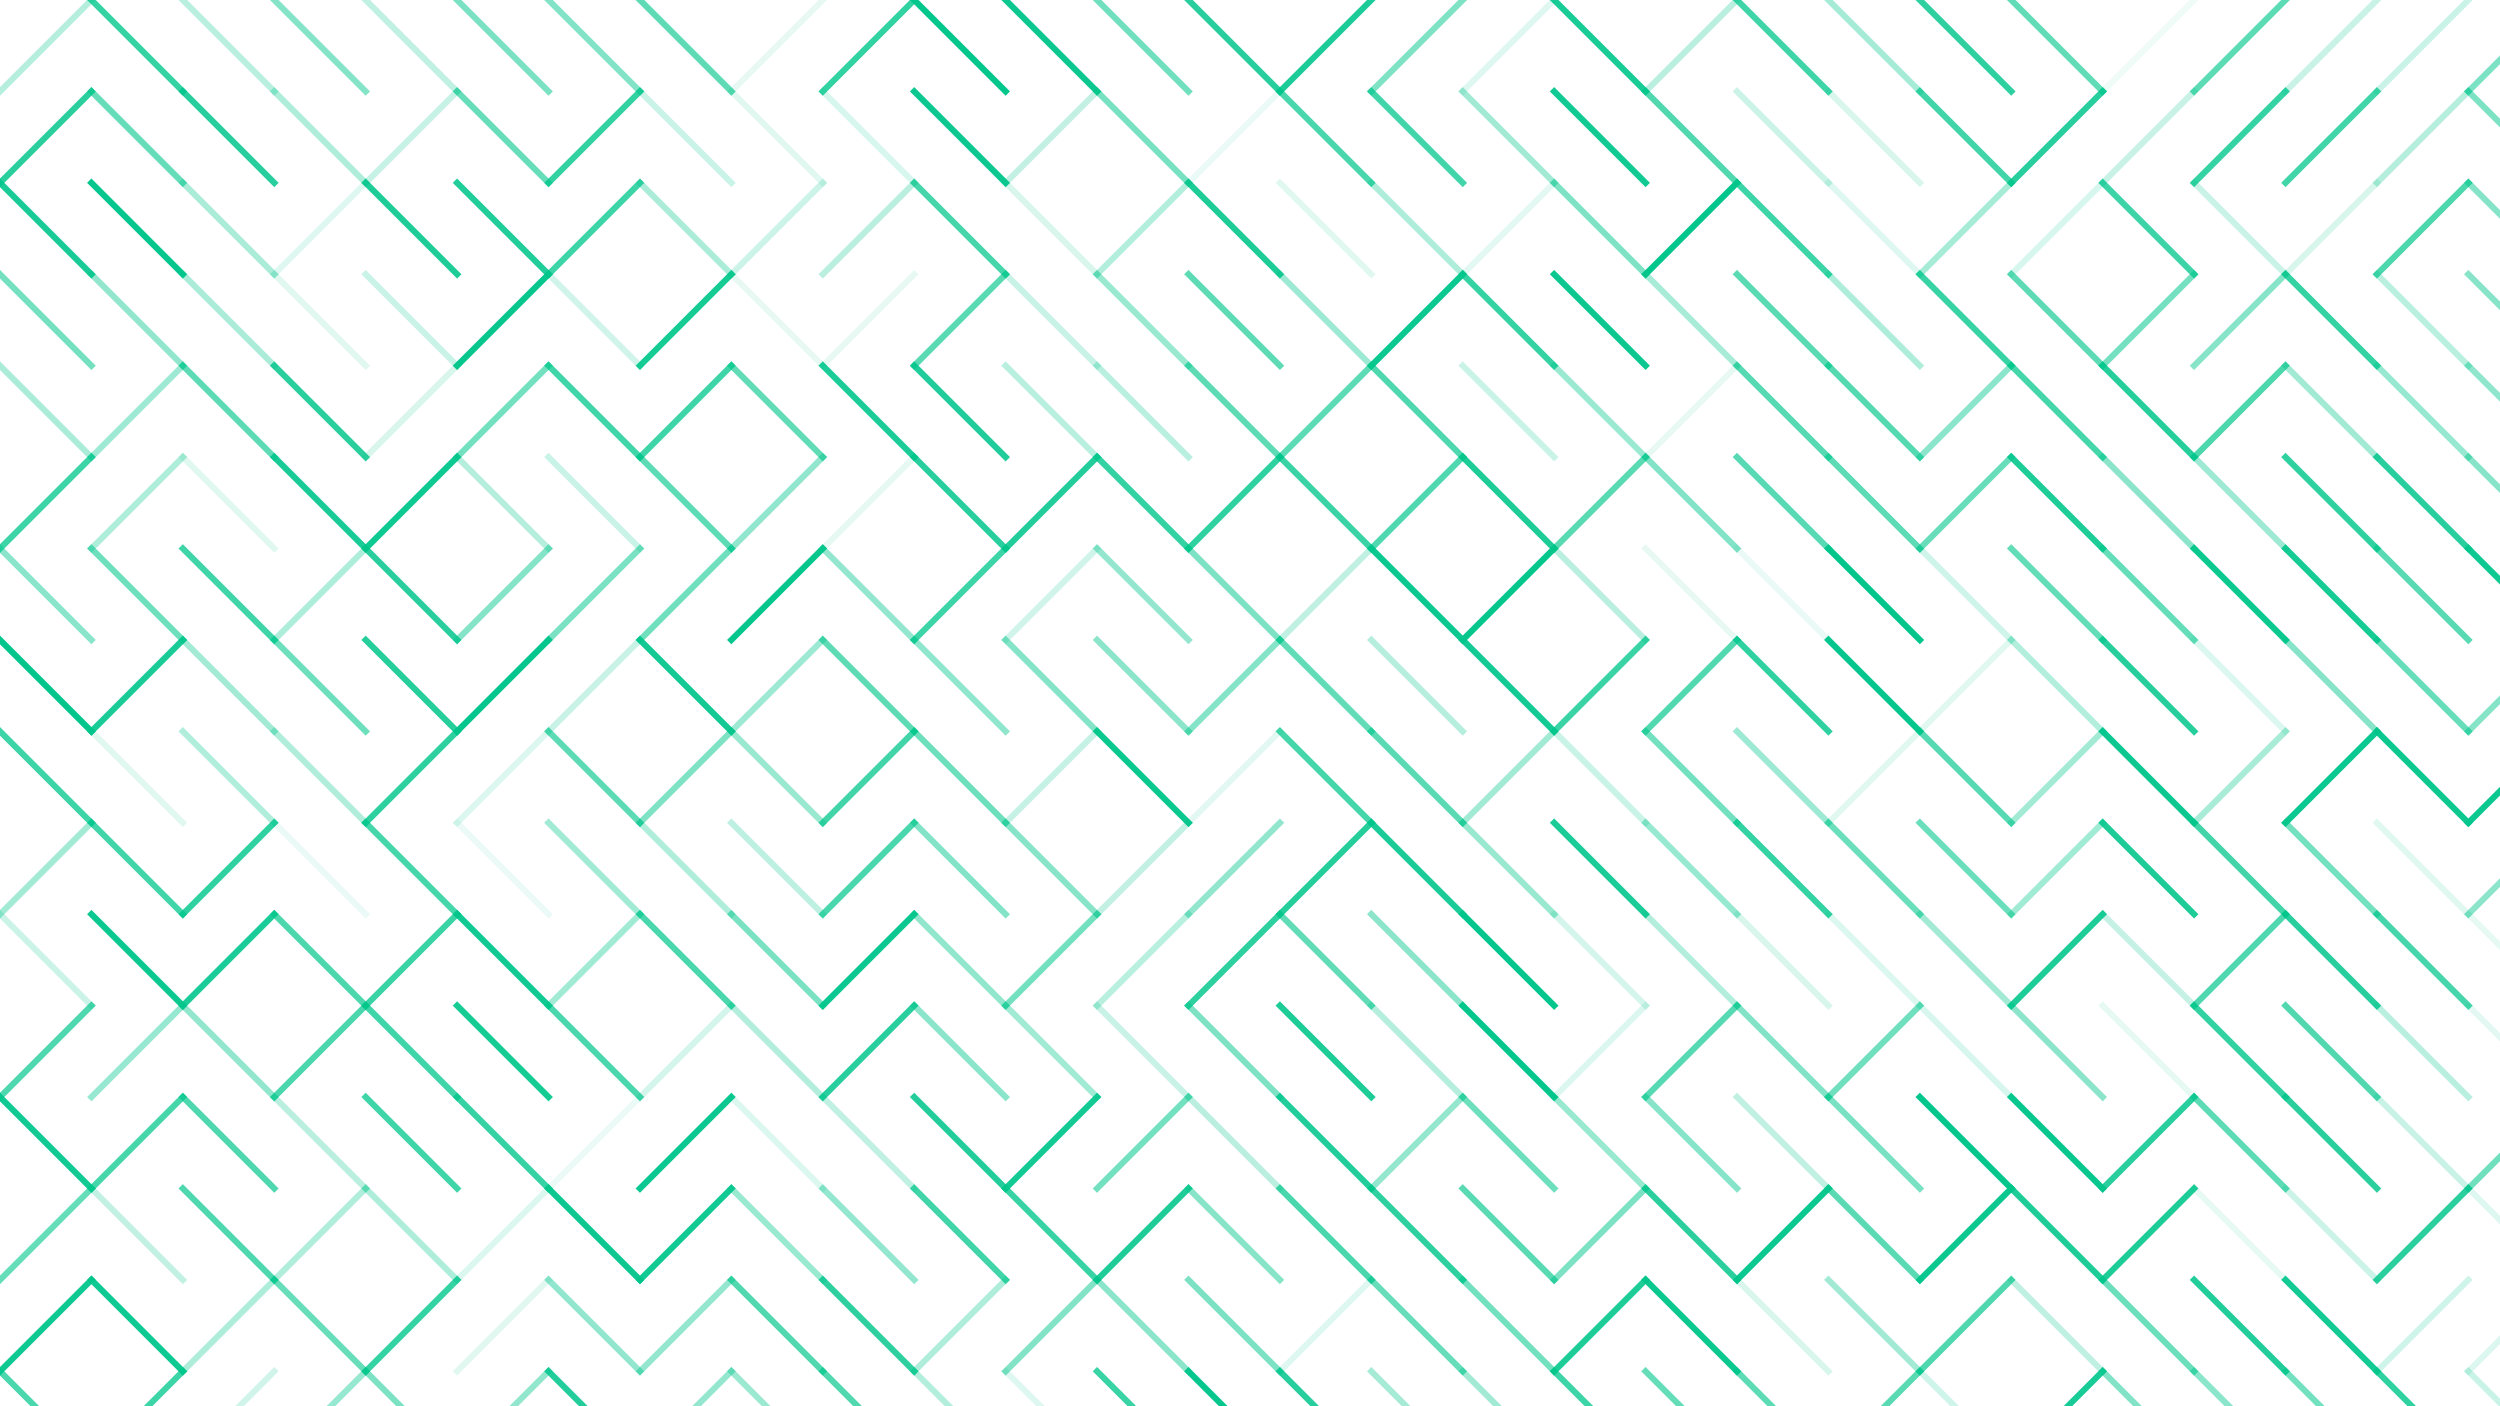 <svg xmlns="http://www.w3.org/2000/svg" xmlns:svgjs="http://svgjs.dev/svgjs" xmlns:xlink="http://www.w3.org/1999/xlink" version="1.1" viewBox="0 0 1422 800"><g fill="none" stroke="#00c68b" stroke-linecap="square" stroke-width="3.5"><line x1="52" x2="0" y1="0" y2="52" opacity=".29"/><line x1="52" x2="104" y1="0" y2="52" opacity=".79"/><line x1="104" x2="156" y1="0" y2="52" opacity=".28"/><line x1="156" x2="208" y1="0" y2="52" opacity=".48"/><line x1="208" x2="260" y1="0" y2="52" opacity=".25"/><line x1="260" x2="312" y1="0" y2="52" opacity=".52"/><line x1="312" x2="364" y1="0" y2="52" opacity=".49"/><line x1="364" x2="416" y1="0" y2="52" opacity=".63"/><line x1="468" x2="416" y1="0" y2="52" opacity=".09"/><line x1="520" x2="468" y1="0" y2="52" opacity=".8"/><line x1="520" x2="572" y1="0" y2="52" opacity=".99"/><line x1="572" x2="624" y1="0" y2="52" opacity=".95"/><line x1="624" x2="676" y1="0" y2="52" opacity=".56"/><line x1="676" x2="728" y1="0" y2="52" opacity=".84"/><line x1="780" x2="728" y1="0" y2="52" opacity=".89"/><line x1="832" x2="780" y1="0" y2="52" opacity=".5"/><line x1="884" x2="832" y1="0" y2="52" opacity=".13"/><line x1="884" x2="936" y1="0" y2="52" opacity=".9"/><line x1="988" x2="936" y1="0" y2="52" opacity=".27"/><line x1="988" x2="1040" y1="0" y2="52" opacity=".75"/><line x1="1040" x2="1092" y1="0" y2="52" opacity=".35"/><line x1="1092" x2="1144" y1="0" y2="52" opacity=".82"/><line x1="1144" x2="1196" y1="0" y2="52" opacity=".62"/><line x1="1248" x2="1196" y1="0" y2="52" opacity=".07"/><line x1="1300" x2="1248" y1="0" y2="52" opacity=".64"/><line x1="1352" x2="1300" y1="0" y2="52" opacity=".22"/><line x1="1404" x2="1352" y1="0" y2="52" opacity=".21"/><line x1="1456" x2="1404" y1="0" y2="52" opacity=".51"/><line x1="52" x2="0" y1="52" y2="104" opacity=".83"/><line x1="52" x2="104" y1="52" y2="104" opacity=".6"/><line x1="104" x2="156" y1="52" y2="104" opacity=".84"/><line x1="156" x2="208" y1="52" y2="104" opacity=".32"/><line x1="260" x2="208" y1="52" y2="104" opacity=".23"/><line x1="260" x2="312" y1="52" y2="104" opacity=".59"/><line x1="364" x2="312" y1="52" y2="104" opacity=".8"/><line x1="364" x2="416" y1="52" y2="104" opacity=".21"/><line x1="416" x2="468" y1="52" y2="104" opacity=".12"/><line x1="468" x2="520" y1="52" y2="104" opacity=".16"/><line x1="520" x2="572" y1="52" y2="104" opacity=".95"/><line x1="624" x2="572" y1="52" y2="104" opacity=".24"/><line x1="624" x2="676" y1="52" y2="104" opacity=".53"/><line x1="728" x2="676" y1="52" y2="104" opacity=".08"/><line x1="728" x2="780" y1="52" y2="104" opacity=".71"/><line x1="780" x2="832" y1="52" y2="104" opacity=".74"/><line x1="832" x2="884" y1="52" y2="104" opacity=".36"/><line x1="884" x2="936" y1="52" y2="104" opacity=".93"/><line x1="936" x2="988" y1="52" y2="104" opacity=".68"/><line x1="988" x2="1040" y1="52" y2="104" opacity=".2"/><line x1="1040" x2="1092" y1="52" y2="104" opacity=".15"/><line x1="1092" x2="1144" y1="52" y2="104" opacity=".74"/><line x1="1196" x2="1144" y1="52" y2="104" opacity=".84"/><line x1="1248" x2="1196" y1="52" y2="104" opacity=".22"/><line x1="1300" x2="1248" y1="52" y2="104" opacity=".79"/><line x1="1352" x2="1300" y1="52" y2="104" opacity=".74"/><line x1="1404" x2="1352" y1="52" y2="104" opacity=".29"/><line x1="1404" x2="1456" y1="52" y2="104" opacity=".51"/><line x1="0" x2="52" y1="104" y2="156" opacity=".9"/><line x1="52" x2="104" y1="104" y2="156" opacity=".98"/><line x1="104" x2="156" y1="104" y2="156" opacity=".33"/><line x1="208" x2="156" y1="104" y2="156" opacity=".13"/><line x1="208" x2="260" y1="104" y2="156" opacity=".88"/><line x1="260" x2="312" y1="104" y2="156" opacity=".87"/><line x1="364" x2="312" y1="104" y2="156" opacity=".76"/><line x1="364" x2="416" y1="104" y2="156" opacity=".33"/><line x1="468" x2="416" y1="104" y2="156" opacity=".2"/><line x1="520" x2="468" y1="104" y2="156" opacity=".27"/><line x1="520" x2="572" y1="104" y2="156" opacity=".72"/><line x1="572" x2="624" y1="104" y2="156" opacity=".15"/><line x1="676" x2="624" y1="104" y2="156" opacity=".3"/><line x1="676" x2="728" y1="104" y2="156" opacity=".88"/><line x1="728" x2="780" y1="104" y2="156" opacity=".12"/><line x1="780" x2="832" y1="104" y2="156" opacity=".32"/><line x1="884" x2="832" y1="104" y2="156" opacity=".11"/><line x1="884" x2="936" y1="104" y2="156" opacity=".5"/><line x1="988" x2="936" y1="104" y2="156" opacity=".99"/><line x1="988" x2="1040" y1="104" y2="156" opacity=".76"/><line x1="1040" x2="1092" y1="104" y2="156" opacity=".13"/><line x1="1144" x2="1092" y1="104" y2="156" opacity=".35"/><line x1="1196" x2="1144" y1="104" y2="156" opacity=".16"/><line x1="1196" x2="1248" y1="104" y2="156" opacity=".76"/><line x1="1248" x2="1300" y1="104" y2="156" opacity=".21"/><line x1="1352" x2="1300" y1="104" y2="156" opacity=".15"/><line x1="1404" x2="1352" y1="104" y2="156" opacity=".7"/><line x1="1404" x2="1456" y1="104" y2="156" opacity=".48"/><line x1="0" x2="52" y1="156" y2="208" opacity=".54"/><line x1="52" x2="104" y1="156" y2="208" opacity=".43"/><line x1="104" x2="156" y1="156" y2="208" opacity=".33"/><line x1="156" x2="208" y1="156" y2="208" opacity=".12"/><line x1="208" x2="260" y1="156" y2="208" opacity=".21"/><line x1="312" x2="260" y1="156" y2="208" opacity=".98"/><line x1="312" x2="364" y1="156" y2="208" opacity=".18"/><line x1="416" x2="364" y1="156" y2="208" opacity=".91"/><line x1="416" x2="468" y1="156" y2="208" opacity=".09"/><line x1="520" x2="468" y1="156" y2="208" opacity=".09"/><line x1="572" x2="520" y1="156" y2="208" opacity=".65"/><line x1="572" x2="624" y1="156" y2="208" opacity=".22"/><line x1="624" x2="676" y1="156" y2="208" opacity=".4"/><line x1="676" x2="728" y1="156" y2="208" opacity=".63"/><line x1="728" x2="780" y1="156" y2="208" opacity=".38"/><line x1="832" x2="780" y1="156" y2="208" opacity=".96"/><line x1="832" x2="884" y1="156" y2="208" opacity=".79"/><line x1="884" x2="936" y1="156" y2="208" opacity=".95"/><line x1="936" x2="988" y1="156" y2="208" opacity=".34"/><line x1="988" x2="1040" y1="156" y2="208" opacity=".65"/><line x1="1040" x2="1092" y1="156" y2="208" opacity=".32"/><line x1="1092" x2="1144" y1="156" y2="208" opacity=".78"/><line x1="1144" x2="1196" y1="156" y2="208" opacity=".63"/><line x1="1248" x2="1196" y1="156" y2="208" opacity=".54"/><line x1="1300" x2="1248" y1="156" y2="208" opacity=".47"/><line x1="1300" x2="1352" y1="156" y2="208" opacity=".79"/><line x1="1352" x2="1404" y1="156" y2="208" opacity=".28"/><line x1="1404" x2="1456" y1="156" y2="208" opacity=".47"/><line x1="0" x2="52" y1="208" y2="260" opacity=".33"/><line x1="104" x2="52" y1="208" y2="260" opacity=".38"/><line x1="104" x2="156" y1="208" y2="260" opacity=".63"/><line x1="156" x2="208" y1="208" y2="260" opacity=".83"/><line x1="260" x2="208" y1="208" y2="260" opacity=".15"/><line x1="312" x2="260" y1="208" y2="260" opacity=".55"/><line x1="312" x2="364" y1="208" y2="260" opacity=".75"/><line x1="416" x2="364" y1="208" y2="260" opacity=".75"/><line x1="416" x2="468" y1="208" y2="260" opacity=".62"/><line x1="468" x2="520" y1="208" y2="260" opacity=".89"/><line x1="520" x2="572" y1="208" y2="260" opacity=".87"/><line x1="572" x2="624" y1="208" y2="260" opacity=".28"/><line x1="624" x2="676" y1="208" y2="260" opacity=".28"/><line x1="676" x2="728" y1="208" y2="260" opacity=".63"/><line x1="780" x2="728" y1="208" y2="260" opacity=".64"/><line x1="780" x2="832" y1="208" y2="260" opacity=".69"/><line x1="832" x2="884" y1="208" y2="260" opacity=".21"/><line x1="884" x2="936" y1="208" y2="260" opacity=".39"/><line x1="988" x2="936" y1="208" y2="260" opacity=".09"/><line x1="988" x2="1040" y1="208" y2="260" opacity=".66"/><line x1="1040" x2="1092" y1="208" y2="260" opacity=".67"/><line x1="1144" x2="1092" y1="208" y2="260" opacity=".46"/><line x1="1144" x2="1196" y1="208" y2="260" opacity=".73"/><line x1="1196" x2="1248" y1="208" y2="260" opacity=".85"/><line x1="1300" x2="1248" y1="208" y2="260" opacity=".7"/><line x1="1300" x2="1352" y1="208" y2="260" opacity=".36"/><line x1="1352" x2="1404" y1="208" y2="260" opacity=".41"/><line x1="1404" x2="1456" y1="208" y2="260" opacity=".44"/><line x1="52" x2="0" y1="260" y2="312" opacity=".76"/><line x1="104" x2="52" y1="260" y2="312" opacity=".32"/><line x1="104" x2="156" y1="260" y2="312" opacity=".12"/><line x1="156" x2="208" y1="260" y2="312" opacity=".9"/><line x1="260" x2="208" y1="260" y2="312" opacity=".94"/><line x1="260" x2="312" y1="260" y2="312" opacity=".29"/><line x1="312" x2="364" y1="260" y2="312" opacity=".21"/><line x1="364" x2="416" y1="260" y2="312" opacity=".64"/><line x1="468" x2="416" y1="260" y2="312" opacity=".43"/><line x1="520" x2="468" y1="260" y2="312" opacity=".1"/><line x1="520" x2="572" y1="260" y2="312" opacity=".84"/><line x1="624" x2="572" y1="260" y2="312" opacity=".86"/><line x1="624" x2="676" y1="260" y2="312" opacity=".8"/><line x1="728" x2="676" y1="260" y2="312" opacity=".81"/><line x1="728" x2="780" y1="260" y2="312" opacity=".77"/><line x1="832" x2="780" y1="260" y2="312" opacity=".69"/><line x1="832" x2="884" y1="260" y2="312" opacity=".88"/><line x1="936" x2="884" y1="260" y2="312" opacity=".65"/><line x1="936" x2="988" y1="260" y2="312" opacity=".49"/><line x1="988" x2="1040" y1="260" y2="312" opacity=".66"/><line x1="1040" x2="1092" y1="260" y2="312" opacity=".64"/><line x1="1144" x2="1092" y1="260" y2="312" opacity=".59"/><line x1="1144" x2="1196" y1="260" y2="312" opacity=".88"/><line x1="1196" x2="1248" y1="260" y2="312" opacity=".45"/><line x1="1248" x2="1300" y1="260" y2="312" opacity=".38"/><line x1="1300" x2="1352" y1="260" y2="312" opacity=".81"/><line x1="1352" x2="1404" y1="260" y2="312" opacity=".84"/><line x1="1404" x2="1456" y1="260" y2="312" opacity=".47"/><line x1="0" x2="52" y1="312" y2="364" opacity=".46"/><line x1="52" x2="104" y1="312" y2="364" opacity=".57"/><line x1="104" x2="156" y1="312" y2="364" opacity=".75"/><line x1="208" x2="156" y1="312" y2="364" opacity=".32"/><line x1="208" x2="260" y1="312" y2="364" opacity=".84"/><line x1="312" x2="260" y1="312" y2="364" opacity=".48"/><line x1="364" x2="312" y1="312" y2="364" opacity=".52"/><line x1="416" x2="364" y1="312" y2="364" opacity=".56"/><line x1="468" x2="416" y1="312" y2="364" opacity=".98"/><line x1="468" x2="520" y1="312" y2="364" opacity=".42"/><line x1="572" x2="520" y1="312" y2="364" opacity=".76"/><line x1="624" x2="572" y1="312" y2="364" opacity=".18"/><line x1="624" x2="676" y1="312" y2="364" opacity=".42"/><line x1="676" x2="728" y1="312" y2="364" opacity=".51"/><line x1="780" x2="728" y1="312" y2="364" opacity=".25"/><line x1="780" x2="832" y1="312" y2="364" opacity=".96"/><line x1="884" x2="832" y1="312" y2="364" opacity=".99"/><line x1="884" x2="936" y1="312" y2="364" opacity=".27"/><line x1="936" x2="988" y1="312" y2="364" opacity=".09"/><line x1="988" x2="1040" y1="312" y2="364" opacity=".08"/><line x1="1040" x2="1092" y1="312" y2="364" opacity="1"/><line x1="1092" x2="1144" y1="312" y2="364" opacity=".19"/><line x1="1144" x2="1196" y1="312" y2="364" opacity=".61"/><line x1="1196" x2="1248" y1="312" y2="364" opacity=".6"/><line x1="1248" x2="1300" y1="312" y2="364" opacity=".96"/><line x1="1300" x2="1352" y1="312" y2="364" opacity=".91"/><line x1="1352" x2="1404" y1="312" y2="364" opacity=".65"/><line x1="1404" x2="1456" y1="312" y2="364" opacity=".94"/><line x1="0" x2="52" y1="364" y2="416" opacity=".99"/><line x1="104" x2="52" y1="364" y2="416" opacity=".9"/><line x1="104" x2="156" y1="364" y2="416" opacity=".36"/><line x1="156" x2="208" y1="364" y2="416" opacity=".57"/><line x1="208" x2="260" y1="364" y2="416" opacity=".85"/><line x1="312" x2="260" y1="364" y2="416" opacity=".98"/><line x1="364" x2="312" y1="364" y2="416" opacity=".22"/><line x1="364" x2="416" y1="364" y2="416" opacity=".92"/><line x1="468" x2="416" y1="364" y2="416" opacity=".38"/><line x1="468" x2="520" y1="364" y2="416" opacity=".63"/><line x1="520" x2="572" y1="364" y2="416" opacity=".44"/><line x1="572" x2="624" y1="364" y2="416" opacity=".48"/><line x1="624" x2="676" y1="364" y2="416" opacity=".45"/><line x1="728" x2="676" y1="364" y2="416" opacity=".48"/><line x1="728" x2="780" y1="364" y2="416" opacity=".62"/><line x1="780" x2="832" y1="364" y2="416" opacity=".29"/><line x1="832" x2="884" y1="364" y2="416" opacity=".92"/><line x1="936" x2="884" y1="364" y2="416" opacity=".77"/><line x1="988" x2="936" y1="364" y2="416" opacity=".68"/><line x1="988" x2="1040" y1="364" y2="416" opacity=".81"/><line x1="1040" x2="1092" y1="364" y2="416" opacity=".98"/><line x1="1144" x2="1092" y1="364" y2="416" opacity=".12"/><line x1="1144" x2="1196" y1="364" y2="416" opacity=".3"/><line x1="1196" x2="1248" y1="364" y2="416" opacity=".85"/><line x1="1248" x2="1300" y1="364" y2="416" opacity=".14"/><line x1="1300" x2="1352" y1="364" y2="416" opacity=".47"/><line x1="1352" x2="1404" y1="364" y2="416" opacity=".59"/><line x1="1456" x2="1404" y1="364" y2="416" opacity=".48"/><line x1="0" x2="52" y1="416" y2="468" opacity=".76"/><line x1="52" x2="104" y1="416" y2="468" opacity=".12"/><line x1="104" x2="156" y1="416" y2="468" opacity=".31"/><line x1="156" x2="208" y1="416" y2="468" opacity=".31"/><line x1="260" x2="208" y1="416" y2="468" opacity=".82"/><line x1="312" x2="260" y1="416" y2="468" opacity=".14"/><line x1="312" x2="364" y1="416" y2="468" opacity=".63"/><line x1="416" x2="364" y1="416" y2="468" opacity=".5"/><line x1="416" x2="468" y1="416" y2="468" opacity=".4"/><line x1="520" x2="468" y1="416" y2="468" opacity=".74"/><line x1="520" x2="572" y1="416" y2="468" opacity=".57"/><line x1="624" x2="572" y1="416" y2="468" opacity=".23"/><line x1="624" x2="676" y1="416" y2="468" opacity=".96"/><line x1="728" x2="676" y1="416" y2="468" opacity=".11"/><line x1="728" x2="780" y1="416" y2="468" opacity=".73"/><line x1="780" x2="832" y1="416" y2="468" opacity=".65"/><line x1="884" x2="832" y1="416" y2="468" opacity=".36"/><line x1="884" x2="936" y1="416" y2="468" opacity=".21"/><line x1="936" x2="988" y1="416" y2="468" opacity=".55"/><line x1="988" x2="1040" y1="416" y2="468" opacity=".38"/><line x1="1092" x2="1040" y1="416" y2="468" opacity=".12"/><line x1="1092" x2="1144" y1="416" y2="468" opacity=".66"/><line x1="1196" x2="1144" y1="416" y2="468" opacity=".36"/><line x1="1196" x2="1248" y1="416" y2="468" opacity=".95"/><line x1="1300" x2="1248" y1="416" y2="468" opacity=".34"/><line x1="1352" x2="1300" y1="416" y2="468" opacity=".96"/><line x1="1352" x2="1404" y1="416" y2="468" opacity=".95"/><line x1="1456" x2="1404" y1="416" y2="468" opacity=".96"/><line x1="52" x2="0" y1="468" y2="520" opacity=".36"/><line x1="52" x2="104" y1="468" y2="520" opacity=".74"/><line x1="156" x2="104" y1="468" y2="520" opacity=".81"/><line x1="156" x2="208" y1="468" y2="520" opacity=".08"/><line x1="208" x2="260" y1="468" y2="520" opacity=".73"/><line x1="260" x2="312" y1="468" y2="520" opacity=".08"/><line x1="312" x2="364" y1="468" y2="520" opacity=".37"/><line x1="364" x2="416" y1="468" y2="520" opacity=".31"/><line x1="416" x2="468" y1="468" y2="520" opacity=".26"/><line x1="520" x2="468" y1="468" y2="520" opacity=".71"/><line x1="520" x2="572" y1="468" y2="520" opacity=".49"/><line x1="572" x2="624" y1="468" y2="520" opacity=".47"/><line x1="676" x2="624" y1="468" y2="520" opacity=".24"/><line x1="728" x2="676" y1="468" y2="520" opacity=".43"/><line x1="780" x2="728" y1="468" y2="520" opacity=".85"/><line x1="780" x2="832" y1="468" y2="520" opacity=".89"/><line x1="832" x2="884" y1="468" y2="520" opacity=".4"/><line x1="884" x2="936" y1="468" y2="520" opacity=".89"/><line x1="936" x2="988" y1="468" y2="520" opacity=".41"/><line x1="988" x2="1040" y1="468" y2="520" opacity=".79"/><line x1="1040" x2="1092" y1="468" y2="520" opacity=".58"/><line x1="1092" x2="1144" y1="468" y2="520" opacity=".58"/><line x1="1196" x2="1144" y1="468" y2="520" opacity=".37"/><line x1="1196" x2="1248" y1="468" y2="520" opacity=".88"/><line x1="1248" x2="1300" y1="468" y2="520" opacity=".74"/><line x1="1300" x2="1352" y1="468" y2="520" opacity=".55"/><line x1="1352" x2="1404" y1="468" y2="520" opacity=".12"/><line x1="1456" x2="1404" y1="468" y2="520" opacity=".45"/><line x1="0" x2="52" y1="520" y2="572" opacity=".2"/><line x1="52" x2="104" y1="520" y2="572" opacity=".96"/><line x1="156" x2="104" y1="520" y2="572" opacity=".89"/><line x1="156" x2="208" y1="520" y2="572" opacity=".7"/><line x1="260" x2="208" y1="520" y2="572" opacity=".77"/><line x1="260" x2="312" y1="520" y2="572" opacity=".93"/><line x1="364" x2="312" y1="520" y2="572" opacity=".37"/><line x1="364" x2="416" y1="520" y2="572" opacity=".71"/><line x1="416" x2="468" y1="520" y2="572" opacity=".52"/><line x1="520" x2="468" y1="520" y2="572" opacity=".95"/><line x1="520" x2="572" y1="520" y2="572" opacity=".43"/><line x1="624" x2="572" y1="520" y2="572" opacity=".55"/><line x1="676" x2="624" y1="520" y2="572" opacity=".28"/><line x1="728" x2="676" y1="520" y2="572" opacity=".82"/><line x1="728" x2="780" y1="520" y2="572" opacity=".62"/><line x1="780" x2="832" y1="520" y2="572" opacity=".45"/><line x1="832" x2="884" y1="520" y2="572" opacity=".99"/><line x1="884" x2="936" y1="520" y2="572" opacity=".17"/><line x1="936" x2="988" y1="520" y2="572" opacity=".3"/><line x1="988" x2="1040" y1="520" y2="572" opacity=".15"/><line x1="1040" x2="1092" y1="520" y2="572" opacity=".14"/><line x1="1092" x2="1144" y1="520" y2="572" opacity=".36"/><line x1="1196" x2="1144" y1="520" y2="572" opacity=".88"/><line x1="1196" x2="1248" y1="520" y2="572" opacity=".23"/><line x1="1300" x2="1248" y1="520" y2="572" opacity=".69"/><line x1="1300" x2="1352" y1="520" y2="572" opacity=".84"/><line x1="1352" x2="1404" y1="520" y2="572" opacity=".72"/><line x1="1404" x2="1456" y1="520" y2="572" opacity=".1"/><line x1="52" x2="0" y1="572" y2="624" opacity=".69"/><line x1="104" x2="52" y1="572" y2="624" opacity=".41"/><line x1="104" x2="156" y1="572" y2="624" opacity=".43"/><line x1="208" x2="156" y1="572" y2="624" opacity=".71"/><line x1="208" x2="260" y1="572" y2="624" opacity=".75"/><line x1="260" x2="312" y1="572" y2="624" opacity=".91"/><line x1="312" x2="364" y1="572" y2="624" opacity=".71"/><line x1="416" x2="364" y1="572" y2="624" opacity=".17"/><line x1="416" x2="468" y1="572" y2="624" opacity=".3"/><line x1="520" x2="468" y1="572" y2="624" opacity=".84"/><line x1="520" x2="572" y1="572" y2="624" opacity=".46"/><line x1="572" x2="624" y1="572" y2="624" opacity=".37"/><line x1="624" x2="676" y1="572" y2="624" opacity=".22"/><line x1="676" x2="728" y1="572" y2="624" opacity=".51"/><line x1="728" x2="780" y1="572" y2="624" opacity=".88"/><line x1="780" x2="832" y1="572" y2="624" opacity=".29"/><line x1="832" x2="884" y1="572" y2="624" opacity=".99"/><line x1="936" x2="884" y1="572" y2="624" opacity=".14"/><line x1="988" x2="936" y1="572" y2="624" opacity=".66"/><line x1="988" x2="1040" y1="572" y2="624" opacity=".49"/><line x1="1092" x2="1040" y1="572" y2="624" opacity=".56"/><line x1="1092" x2="1144" y1="572" y2="624" opacity=".16"/><line x1="1144" x2="1196" y1="572" y2="624" opacity=".45"/><line x1="1196" x2="1248" y1="572" y2="624" opacity=".1"/><line x1="1248" x2="1300" y1="572" y2="624" opacity=".8"/><line x1="1300" x2="1352" y1="572" y2="624" opacity=".68"/><line x1="1352" x2="1404" y1="572" y2="624" opacity=".28"/><line x1="1404" x2="1456" y1="572" y2="624" opacity=".11"/><line x1="0" x2="52" y1="624" y2="676" opacity=".93"/><line x1="104" x2="52" y1="624" y2="676" opacity=".73"/><line x1="104" x2="156" y1="624" y2="676" opacity=".69"/><line x1="156" x2="208" y1="624" y2="676" opacity=".27"/><line x1="208" x2="260" y1="624" y2="676" opacity=".75"/><line x1="260" x2="312" y1="624" y2="676" opacity=".79"/><line x1="364" x2="312" y1="624" y2="676" opacity=".08"/><line x1="416" x2="364" y1="624" y2="676" opacity=".96"/><line x1="416" x2="468" y1="624" y2="676" opacity=".14"/><line x1="468" x2="520" y1="624" y2="676" opacity=".25"/><line x1="520" x2="572" y1="624" y2="676" opacity=".86"/><line x1="624" x2="572" y1="624" y2="676" opacity=".92"/><line x1="676" x2="624" y1="624" y2="676" opacity=".55"/><line x1="676" x2="728" y1="624" y2="676" opacity=".27"/><line x1="728" x2="780" y1="624" y2="676" opacity=".87"/><line x1="832" x2="780" y1="624" y2="676" opacity=".42"/><line x1="832" x2="884" y1="624" y2="676" opacity=".57"/><line x1="884" x2="936" y1="624" y2="676" opacity=".4"/><line x1="936" x2="988" y1="624" y2="676" opacity=".47"/><line x1="988" x2="1040" y1="624" y2="676" opacity=".25"/><line x1="1040" x2="1092" y1="624" y2="676" opacity=".52"/><line x1="1092" x2="1144" y1="624" y2="676" opacity=".99"/><line x1="1144" x2="1196" y1="624" y2="676" opacity=".97"/><line x1="1248" x2="1196" y1="624" y2="676" opacity=".84"/><line x1="1248" x2="1300" y1="624" y2="676" opacity=".64"/><line x1="1300" x2="1352" y1="624" y2="676" opacity=".83"/><line x1="1352" x2="1404" y1="624" y2="676" opacity=".22"/><line x1="1456" x2="1404" y1="624" y2="676" opacity=".56"/><line x1="52" x2="0" y1="676" y2="728" opacity=".6"/><line x1="52" x2="104" y1="676" y2="728" opacity=".24"/><line x1="104" x2="156" y1="676" y2="728" opacity=".69"/><line x1="208" x2="156" y1="676" y2="728" opacity=".31"/><line x1="208" x2="260" y1="676" y2="728" opacity=".32"/><line x1="312" x2="260" y1="676" y2="728" opacity=".14"/><line x1="312" x2="364" y1="676" y2="728" opacity=".95"/><line x1="416" x2="364" y1="676" y2="728" opacity=".93"/><line x1="416" x2="468" y1="676" y2="728" opacity=".4"/><line x1="468" x2="520" y1="676" y2="728" opacity=".42"/><line x1="520" x2="572" y1="676" y2="728" opacity=".74"/><line x1="572" x2="624" y1="676" y2="728" opacity=".78"/><line x1="676" x2="624" y1="676" y2="728" opacity=".88"/><line x1="676" x2="728" y1="676" y2="728" opacity=".47"/><line x1="728" x2="780" y1="676" y2="728" opacity=".71"/><line x1="780" x2="832" y1="676" y2="728" opacity=".82"/><line x1="832" x2="884" y1="676" y2="728" opacity=".65"/><line x1="936" x2="884" y1="676" y2="728" opacity=".51"/><line x1="936" x2="988" y1="676" y2="728" opacity=".83"/><line x1="1040" x2="988" y1="676" y2="728" opacity=".96"/><line x1="1040" x2="1092" y1="676" y2="728" opacity=".65"/><line x1="1144" x2="1092" y1="676" y2="728" opacity=".96"/><line x1="1144" x2="1196" y1="676" y2="728" opacity=".88"/><line x1="1248" x2="1196" y1="676" y2="728" opacity=".88"/><line x1="1248" x2="1300" y1="676" y2="728" opacity=".1"/><line x1="1300" x2="1352" y1="676" y2="728" opacity=".2"/><line x1="1404" x2="1352" y1="676" y2="728" opacity=".83"/><line x1="1404" x2="1456" y1="676" y2="728" opacity=".13"/><line x1="52" x2="0" y1="728" y2="780" opacity=".94"/><line x1="52" x2="104" y1="728" y2="780" opacity=".94"/><line x1="156" x2="104" y1="728" y2="780" opacity=".32"/><line x1="156" x2="208" y1="728" y2="780" opacity=".59"/><line x1="260" x2="208" y1="728" y2="780" opacity=".79"/><line x1="312" x2="260" y1="728" y2="780" opacity=".12"/><line x1="312" x2="364" y1="728" y2="780" opacity=".43"/><line x1="416" x2="364" y1="728" y2="780" opacity=".42"/><line x1="416" x2="468" y1="728" y2="780" opacity=".68"/><line x1="468" x2="520" y1="728" y2="780" opacity=".82"/><line x1="572" x2="520" y1="728" y2="780" opacity=".32"/><line x1="624" x2="572" y1="728" y2="780" opacity=".49"/><line x1="624" x2="676" y1="728" y2="780" opacity=".45"/><line x1="676" x2="728" y1="728" y2="780" opacity=".51"/><line x1="780" x2="728" y1="728" y2="780" opacity=".13"/><line x1="780" x2="832" y1="728" y2="780" opacity=".59"/><line x1="832" x2="884" y1="728" y2="780" opacity=".55"/><line x1="936" x2="884" y1="728" y2="780" opacity=".88"/><line x1="936" x2="988" y1="728" y2="780" opacity=".96"/><line x1="988" x2="1040" y1="728" y2="780" opacity=".15"/><line x1="1040" x2="1092" y1="728" y2="780" opacity=".36"/><line x1="1144" x2="1092" y1="728" y2="780" opacity=".69"/><line x1="1144" x2="1196" y1="728" y2="780" opacity=".25"/><line x1="1196" x2="1248" y1="728" y2="780" opacity=".58"/><line x1="1248" x2="1300" y1="728" y2="780" opacity=".86"/><line x1="1300" x2="1352" y1="728" y2="780" opacity=".92"/><line x1="1404" x2="1352" y1="728" y2="780" opacity=".19"/><line x1="1456" x2="1404" y1="728" y2="780" opacity=".14"/><line x1="0" x2="52" y1="780" y2="832" opacity=".71"/><line x1="104" x2="52" y1="780" y2="832" opacity=".76"/><line x1="156" x2="104" y1="780" y2="832" opacity=".18"/><line x1="208" x2="156" y1="780" y2="832" opacity=".41"/><line x1="208" x2="260" y1="780" y2="832" opacity=".51"/><line x1="312" x2="260" y1="780" y2="832" opacity=".43"/><line x1="312" x2="364" y1="780" y2="832" opacity=".86"/><line x1="416" x2="364" y1="780" y2="832" opacity=".42"/><line x1="416" x2="468" y1="780" y2="832" opacity=".39"/><line x1="468" x2="520" y1="780" y2="832" opacity=".68"/><line x1="520" x2="572" y1="780" y2="832" opacity=".3"/><line x1="572" x2="624" y1="780" y2="832" opacity=".13"/><line x1="624" x2="676" y1="780" y2="832" opacity=".77"/><line x1="676" x2="728" y1="780" y2="832" opacity=".98"/><line x1="728" x2="780" y1="780" y2="832" opacity=".84"/><line x1="780" x2="832" y1="780" y2="832" opacity=".35"/><line x1="832" x2="884" y1="780" y2="832" opacity=".36"/><line x1="884" x2="936" y1="780" y2="832" opacity=".76"/><line x1="936" x2="988" y1="780" y2="832" opacity=".6"/><line x1="988" x2="1040" y1="780" y2="832" opacity=".64"/><line x1="1092" x2="1040" y1="780" y2="832" opacity=".65"/><line x1="1092" x2="1144" y1="780" y2="832" opacity=".19"/><line x1="1196" x2="1144" y1="780" y2="832" opacity=".9"/><line x1="1196" x2="1248" y1="780" y2="832" opacity=".49"/><line x1="1248" x2="1300" y1="780" y2="832" opacity=".46"/><line x1="1300" x2="1352" y1="780" y2="832" opacity=".55"/><line x1="1352" x2="1404" y1="780" y2="832" opacity=".81"/><line x1="1404" x2="1456" y1="780" y2="832" opacity=".21"/></g></svg>